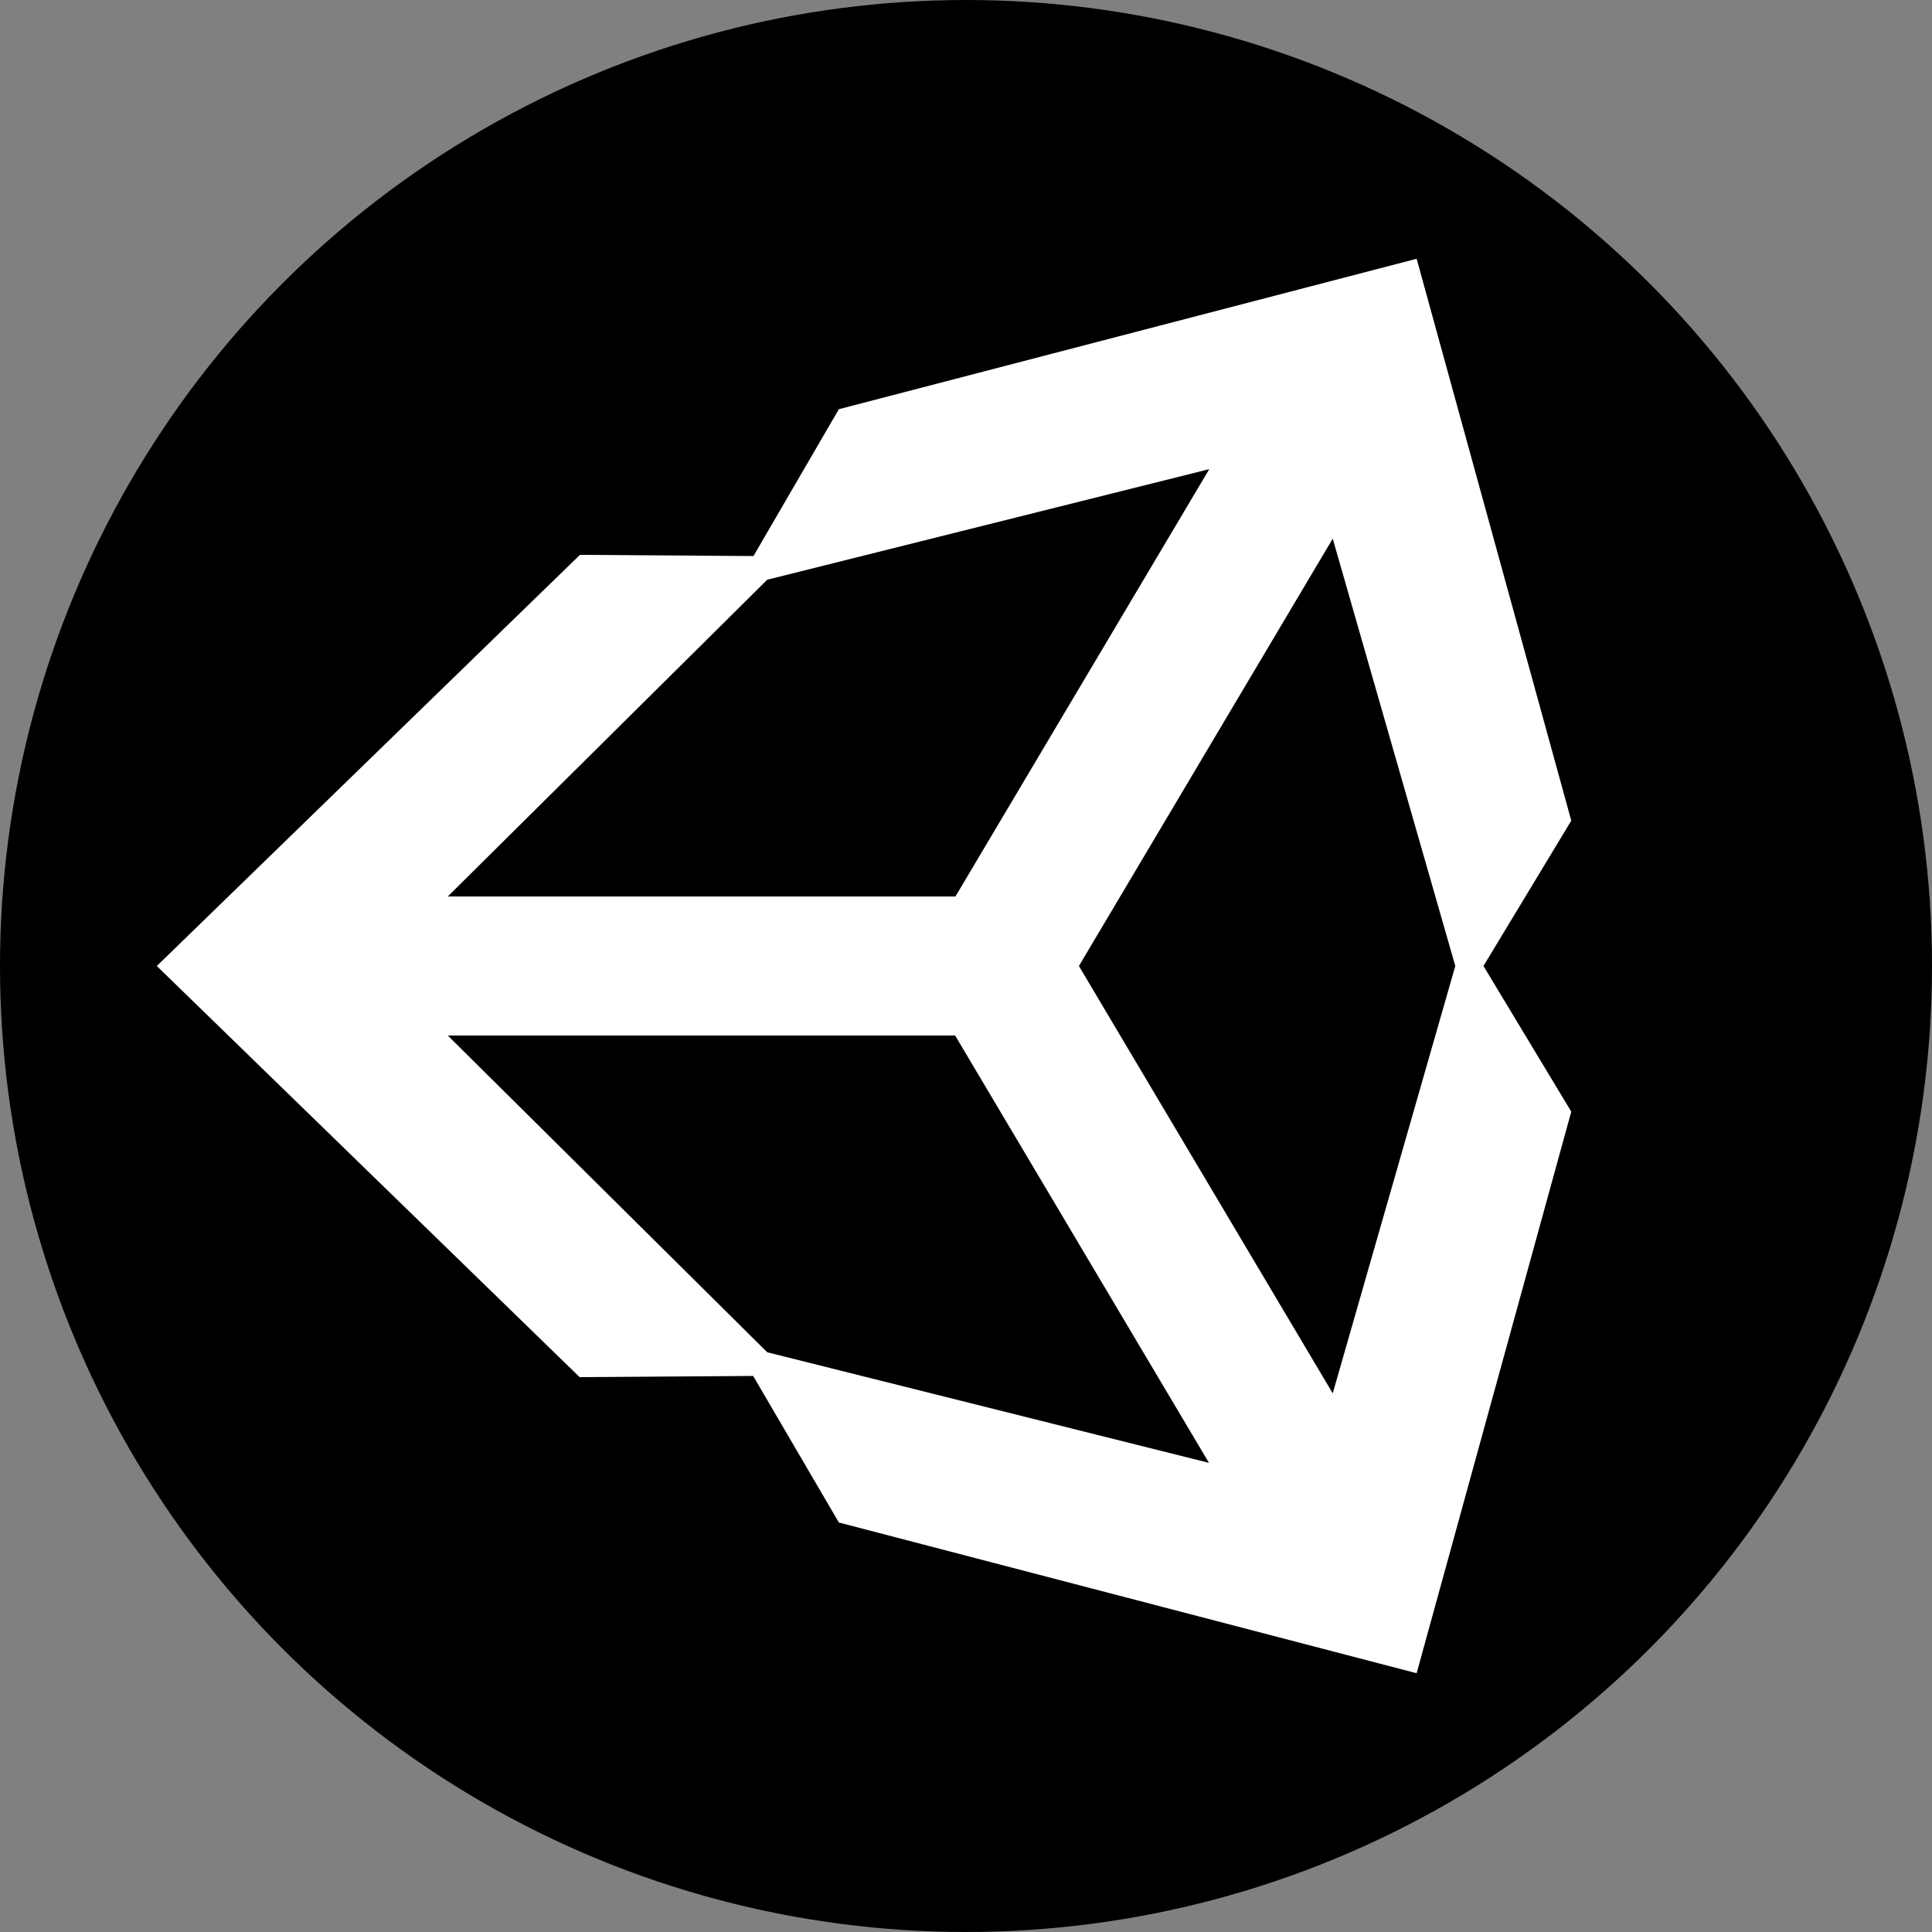 <?xml version="1.0" encoding="UTF-8" standalone="no"?>
<svg
   xmlns:dc="http://purl.org/dc/elements/1.1/"
   xmlns:cc="http://creativecommons.org/ns#"
   xmlns:rdf="http://www.w3.org/1999/02/22-rdf-syntax-ns#"
   xmlns:svg="http://www.w3.org/2000/svg"
   xmlns="http://www.w3.org/2000/svg"
   xmlns:sodipodi="http://sodipodi.sourceforge.net/DTD/sodipodi-0.dtd"
   xmlns:inkscape="http://www.inkscape.org/namespaces/inkscape"
   width="800px"
   height="800px"
   viewBox="0 0 1024 1024"
   version="1.1"
   id="svg6"
   sodipodi:docname="unit_logo.svg"
   inkscape:version="0.92.3 (2405546, 2018-03-11)">
  <rect x="0" y="0" width="1024" height="1024" fill="#808080" stroke="none"/>
  <defs
     id="defs10" />
  <sodipodi:namedview
     pagecolor="#ffffff"
     bordercolor="#666666"
     borderopacity="1"
     objecttolerance="10"
     gridtolerance="10"
     guidetolerance="10"
     inkscape:pageopacity="0"
     inkscape:pageshadow="2"
     inkscape:window-width="993"
     inkscape:window-height="647"
     id="namedview8"
     showgrid="false"
     inkscape:zoom="0.295"
     inkscape:cx="400"
     inkscape:cy="400"
     inkscape:window-x="1442"
     inkscape:window-y="154"
     inkscape:window-maximized="0"
     inkscape:current-layer="svg6" />
  <circle
     cx="512"
     cy="512"
     r="512"
     id="circle2" />
  <path
     d="m 750.849,137.153 -306.231,79.734 -45.268,77.829 -91.965,-0.635 L 83.113,512 l 224.114,217.92 91.965,-0.635 45.426,77.67 306.231,79.893 81.958,-297.654 L 786.269,512 832.807,434.966 Z M 406.657,307.263 640.936,248.654 506.404,475.151 H 237.34 Z m 0,409.473 -169.317,-167.887 H 506.245 L 640.778,775.346 Z M 706.376,738.497 571.844,512 706.376,285.503 771.339,512 Z"
     style="fill:#ffffff;stroke-width:1.588"
     id="path4"
     inkscape:connector-curvature="0" />
</svg>
